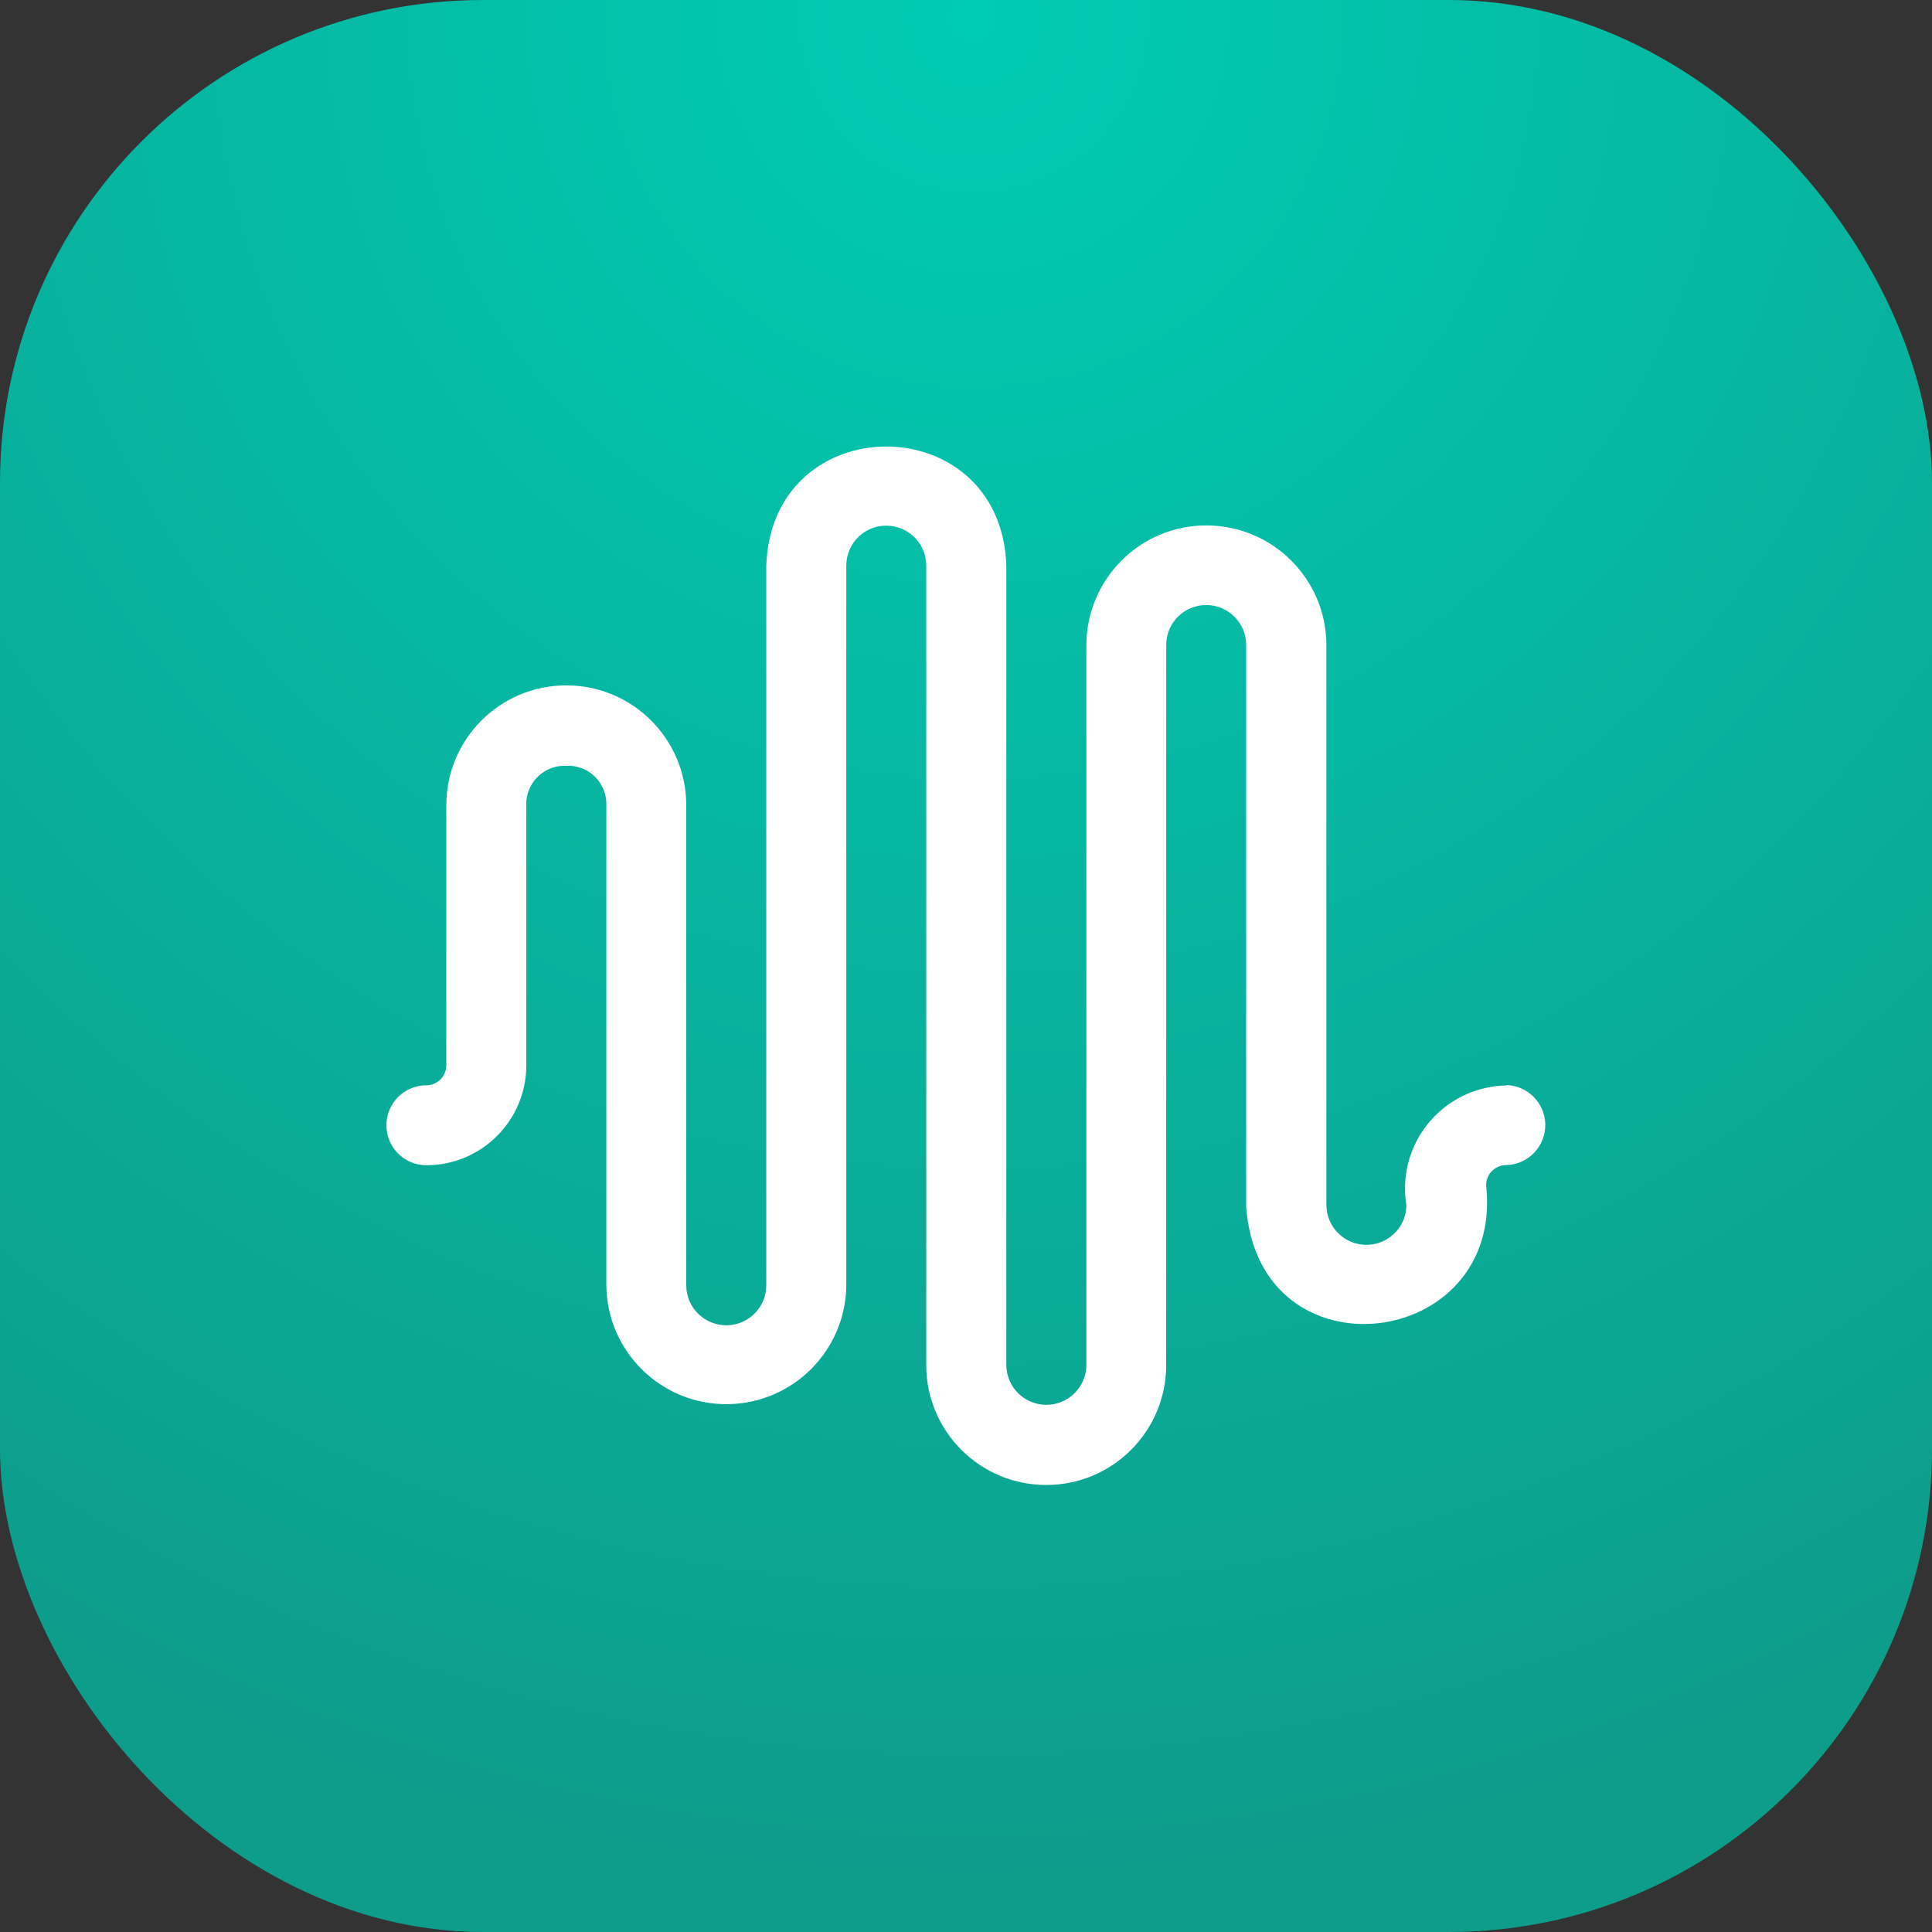 <svg width="24" height="24" viewBox="0 0 24 24" fill="none" xmlns="http://www.w3.org/2000/svg">
<rect x="0" y="0" width="24" height="24" fill="#333333" stroke="none"/>
<g clip-path="url(#clip0_14439_29372)">
<g clip-path="url(#clip1_14439_29372)">
<path d="M24 0H0V24H24V0Z" fill="url(#paint0_radial_14439_29372)"/>
<path d="M18.713 13.484C18.005 13.496 17.441 14.08 17.454 14.788C17.455 14.85 17.461 14.913 17.471 14.974C17.467 15.248 17.241 15.468 16.967 15.464C16.698 15.46 16.481 15.243 16.477 14.974V8.017C16.477 7.194 15.809 6.527 14.985 6.527C14.162 6.527 13.496 7.194 13.495 8.017V16.962C13.491 17.236 13.265 17.456 12.99 17.451C12.721 17.447 12.505 17.23 12.501 16.962V7.016C12.422 5.056 9.592 5.056 9.519 7.023V15.96C9.522 16.234 9.303 16.46 9.028 16.463C8.754 16.466 8.528 16.247 8.525 15.972C8.525 15.97 8.525 15.969 8.525 15.967V10.004C8.525 9.181 7.857 8.513 7.034 8.514C6.211 8.514 5.544 9.181 5.544 10.004V13.234C5.544 13.371 5.433 13.482 5.296 13.482C5.022 13.482 4.799 13.705 4.8 13.979C4.8 14.253 5.022 14.475 5.296 14.475C5.982 14.475 6.538 13.919 6.538 13.233V10.008C6.527 9.746 6.73 9.525 6.992 9.513C7.006 9.513 7.021 9.513 7.035 9.513C7.296 9.5 7.518 9.701 7.532 9.962C7.532 9.975 7.532 9.989 7.532 10.002V15.972C7.543 16.795 8.219 17.454 9.042 17.443C9.853 17.432 10.507 16.775 10.513 15.964V7.019C10.517 6.745 10.743 6.525 11.017 6.53C11.286 6.534 11.502 6.751 11.506 7.019V16.957C11.506 17.78 12.174 18.448 12.997 18.447C13.82 18.447 14.487 17.78 14.487 16.957V8.012C14.487 7.738 14.71 7.515 14.984 7.516C15.258 7.516 15.48 7.738 15.48 8.012V14.984C15.629 17.155 18.69 16.779 18.461 14.721C18.462 14.583 18.575 14.472 18.713 14.473C18.713 14.473 18.713 14.473 18.714 14.473C18.988 14.465 19.204 14.235 19.196 13.961C19.188 13.697 18.974 13.485 18.71 13.479L18.713 13.484Z" fill="white"/>
</g>
</g>
<defs>
<radialGradient id="paint0_radial_14439_29372" cx="0" cy="0" r="1" gradientUnits="userSpaceOnUse" gradientTransform="translate(12.091 0.003) scale(23.736)">
<stop stop-color="#00CCB3"/>
<stop offset="1" stop-color="#0E9C8B"/>
</radialGradient>
<clipPath id="clip0_14439_29372">
<rect width="24" height="24" rx="6" fill="white"/>
</clipPath>
<clipPath id="clip1_14439_29372">
<rect width="24" height="24" fill="white"/>
</clipPath>
</defs>
</svg>
